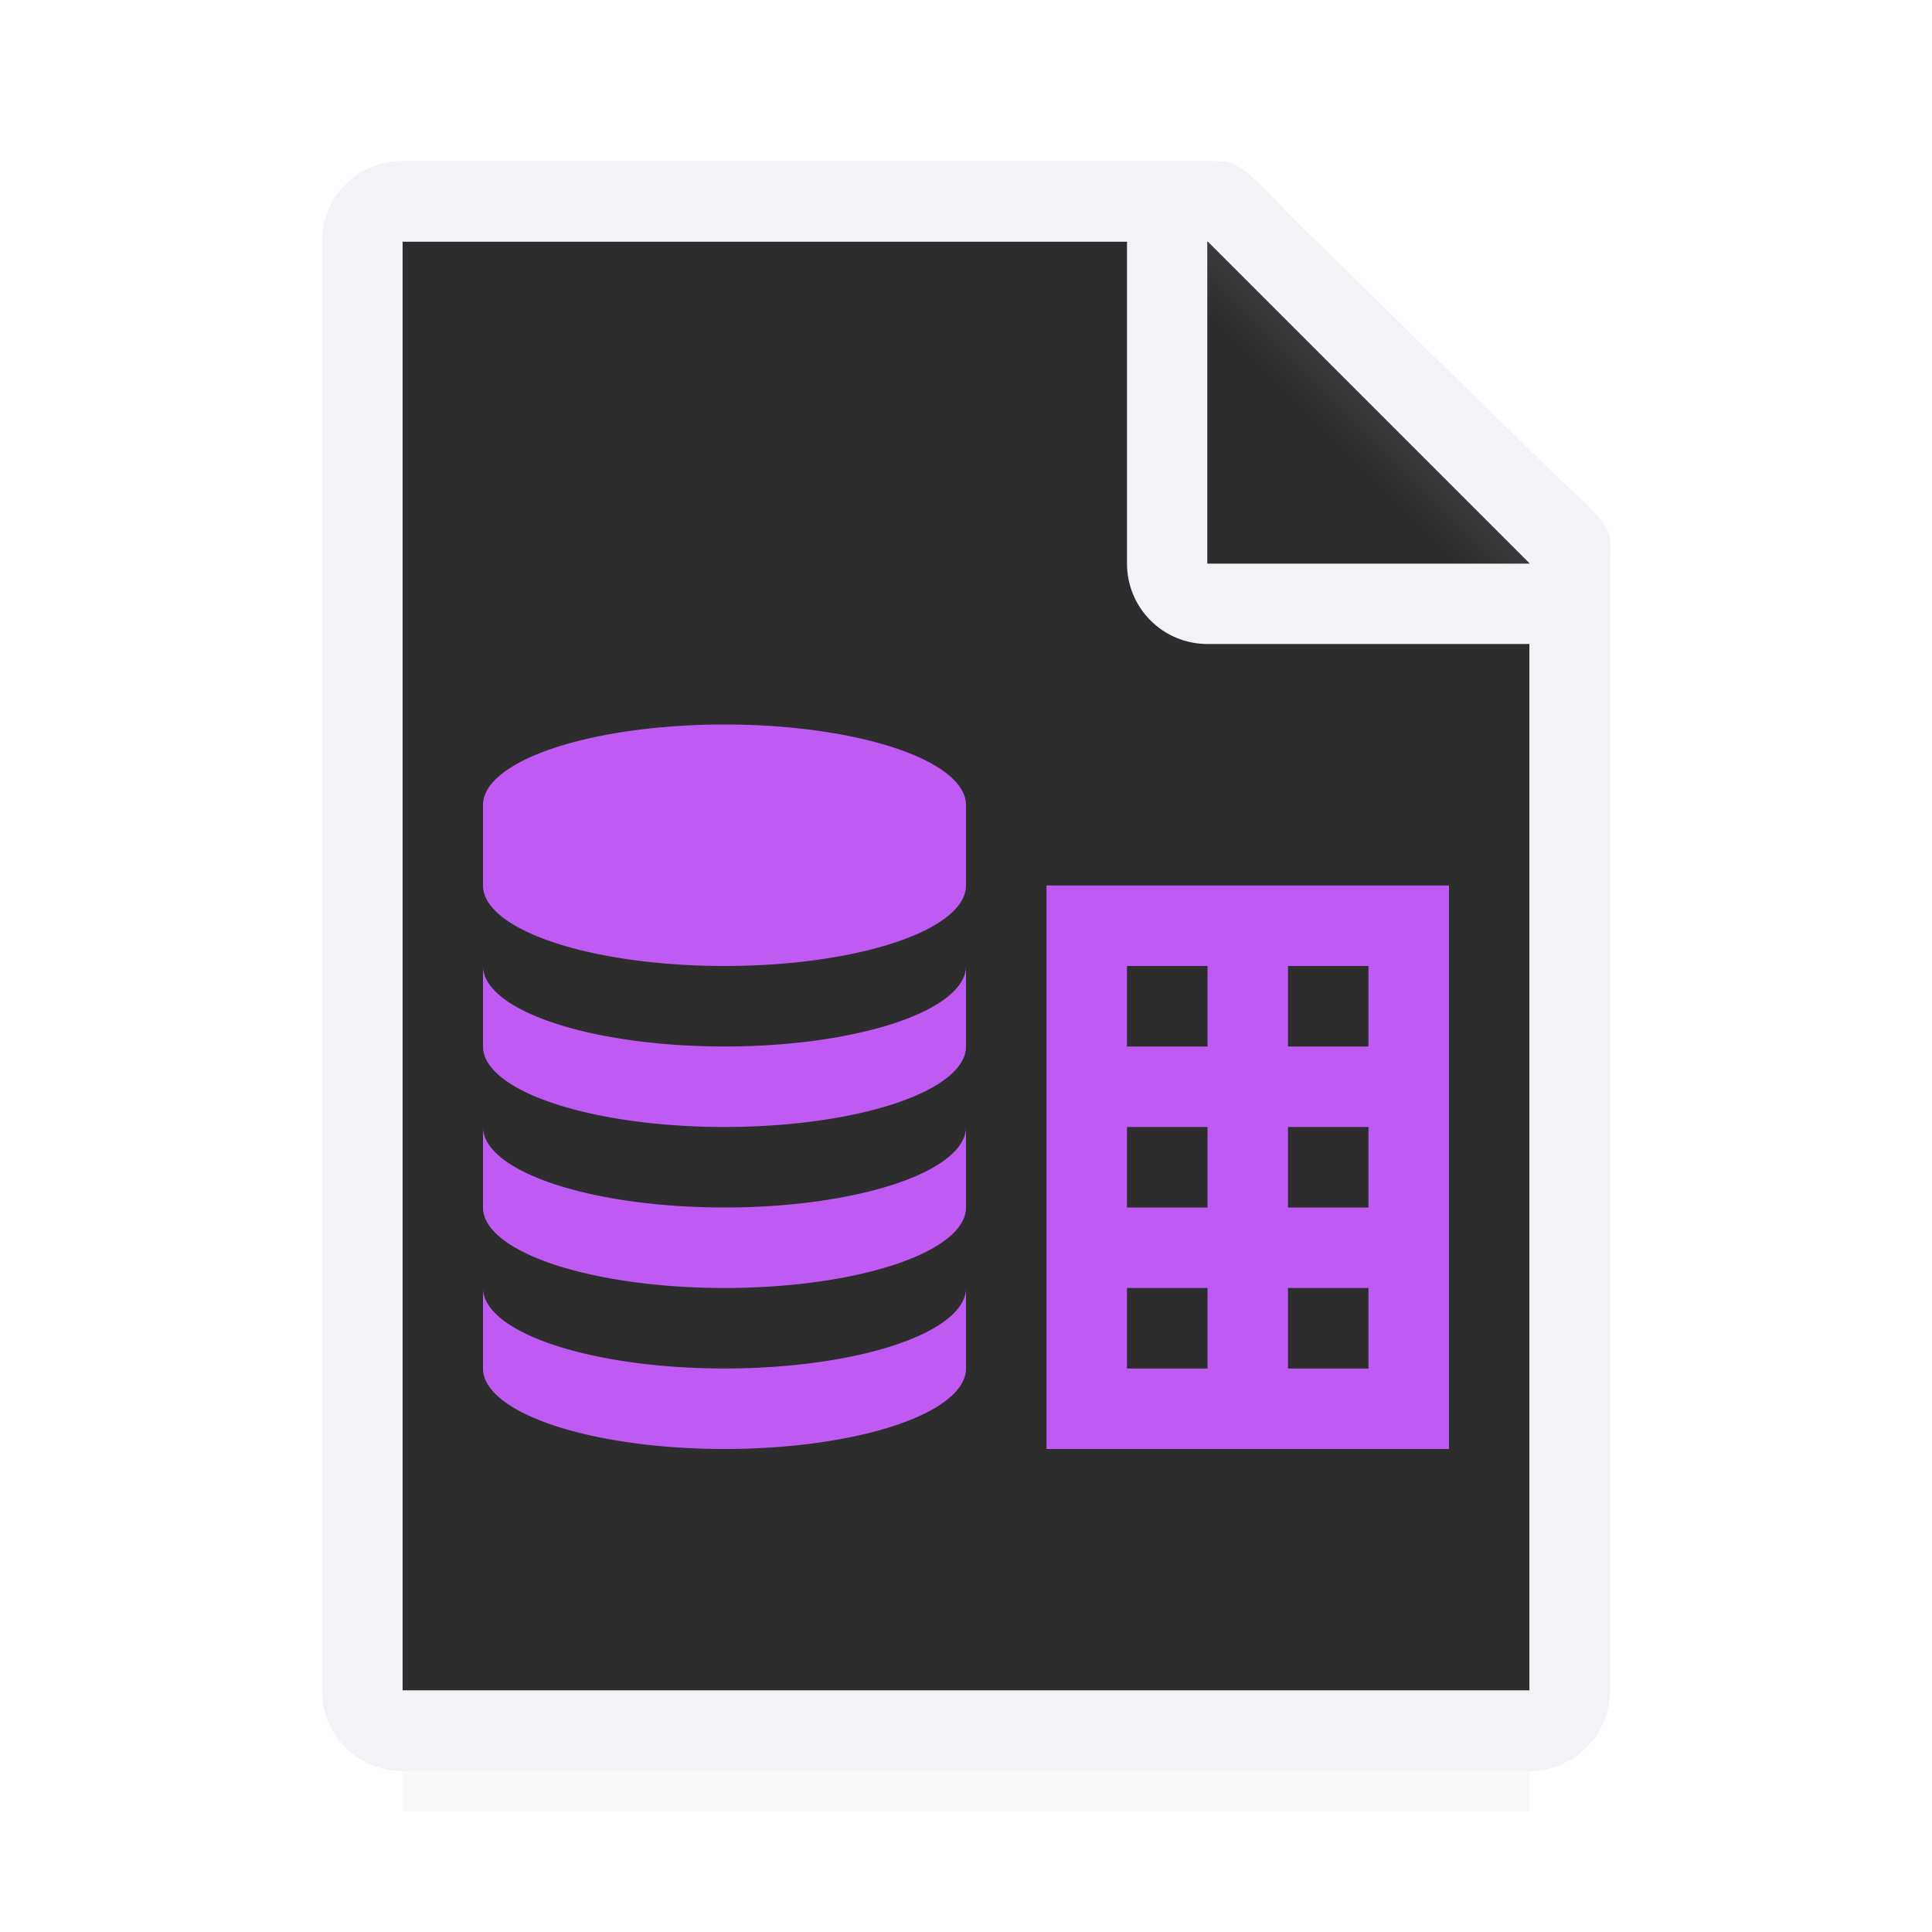 <svg viewBox="0 0 24 24" xmlns="http://www.w3.org/2000/svg" xmlns:xlink="http://www.w3.org/1999/xlink"><linearGradient id="a" gradientUnits="userSpaceOnUse" x1="15" x2="17" y1="7" y2="5"><stop offset="0" stop-color="#2d2d2d"/><stop offset=".78" stop-color="#2d2d2d"/><stop offset="1" stop-color="#3a3a3c"/></linearGradient><radialGradient id="b" cx="17" cy="6.556" gradientTransform="matrix(1.429 -0 0 1.429 -7.286 -4.365)" gradientUnits="userSpaceOnUse" r="7"><stop offset="0" stop-color="#2d2d2d"/><stop offset=".3" stop-color="#2d2d2d"/><stop offset="1" stop-color="#2d2d2d"/></radialGradient><filter id="c" color-interpolation-filters="sRGB" height="1.686" width="1.125" x="-.063" y="-.343"><feGaussianBlur stdDeviation=".366"/></filter><path d="m5 19.941h14v2.559h-14z" filter="url(#c)" opacity=".15" stroke-width="1.015"/><path d="m5 3v18h14v-14.271l-4-3.729z" fill="url(#b)"/><path d="m5 2c-.554 0-1 .446-1 1v18c0 .554.446 1 1 1h14c.554 0 1-.446 1-1v-10.109-3.641-.208c0-.451.099-.427-.605-1.068l-3.307-3.237c-.71-.737-.711-.737-1.095-.737h-.332-.662zm0 1h9v4c0 .554.446 1 1 1h4v13h-14z" fill="#f2f2f7"/><path d="m15 7h4l-4-4z" fill="#2d2d2d" fill-rule="evenodd"/><path d="m15 3 4 4h-4z" fill="url(#a)"/><g fill="#bf5af2"><path d="m9 9a3 1 0 0 0 -3 1v1a3 1 0 0 0 3 1 3 1 0 0 0 3-1v-1a3 1 0 0 0 -3-1zm-3 3v1a3 1 0 0 0 3 1 3 1 0 0 0 3-1v-1a3 1 0 0 1 -3 1 3 1 0 0 1 -3-1zm0 2v1a3 1 0 0 0 3 1 3 1 0 0 0 3-1v-1a3 1 0 0 1 -3 1 3 1 0 0 1 -3-1zm0 2v1a3 1 0 0 0 3 1 3 1 0 0 0 3-1v-1a3 1 0 0 1 -3 1 3 1 0 0 1 -3-1z"/><path d="m13 11v7h5v-7zm1 1h1v1h-1zm2 0h1v1h-1zm-2 2h1v1h-1zm2 0h1v1h-1zm-2 2h1v1h-1zm2 0h1v1h-1z"/></g></svg>